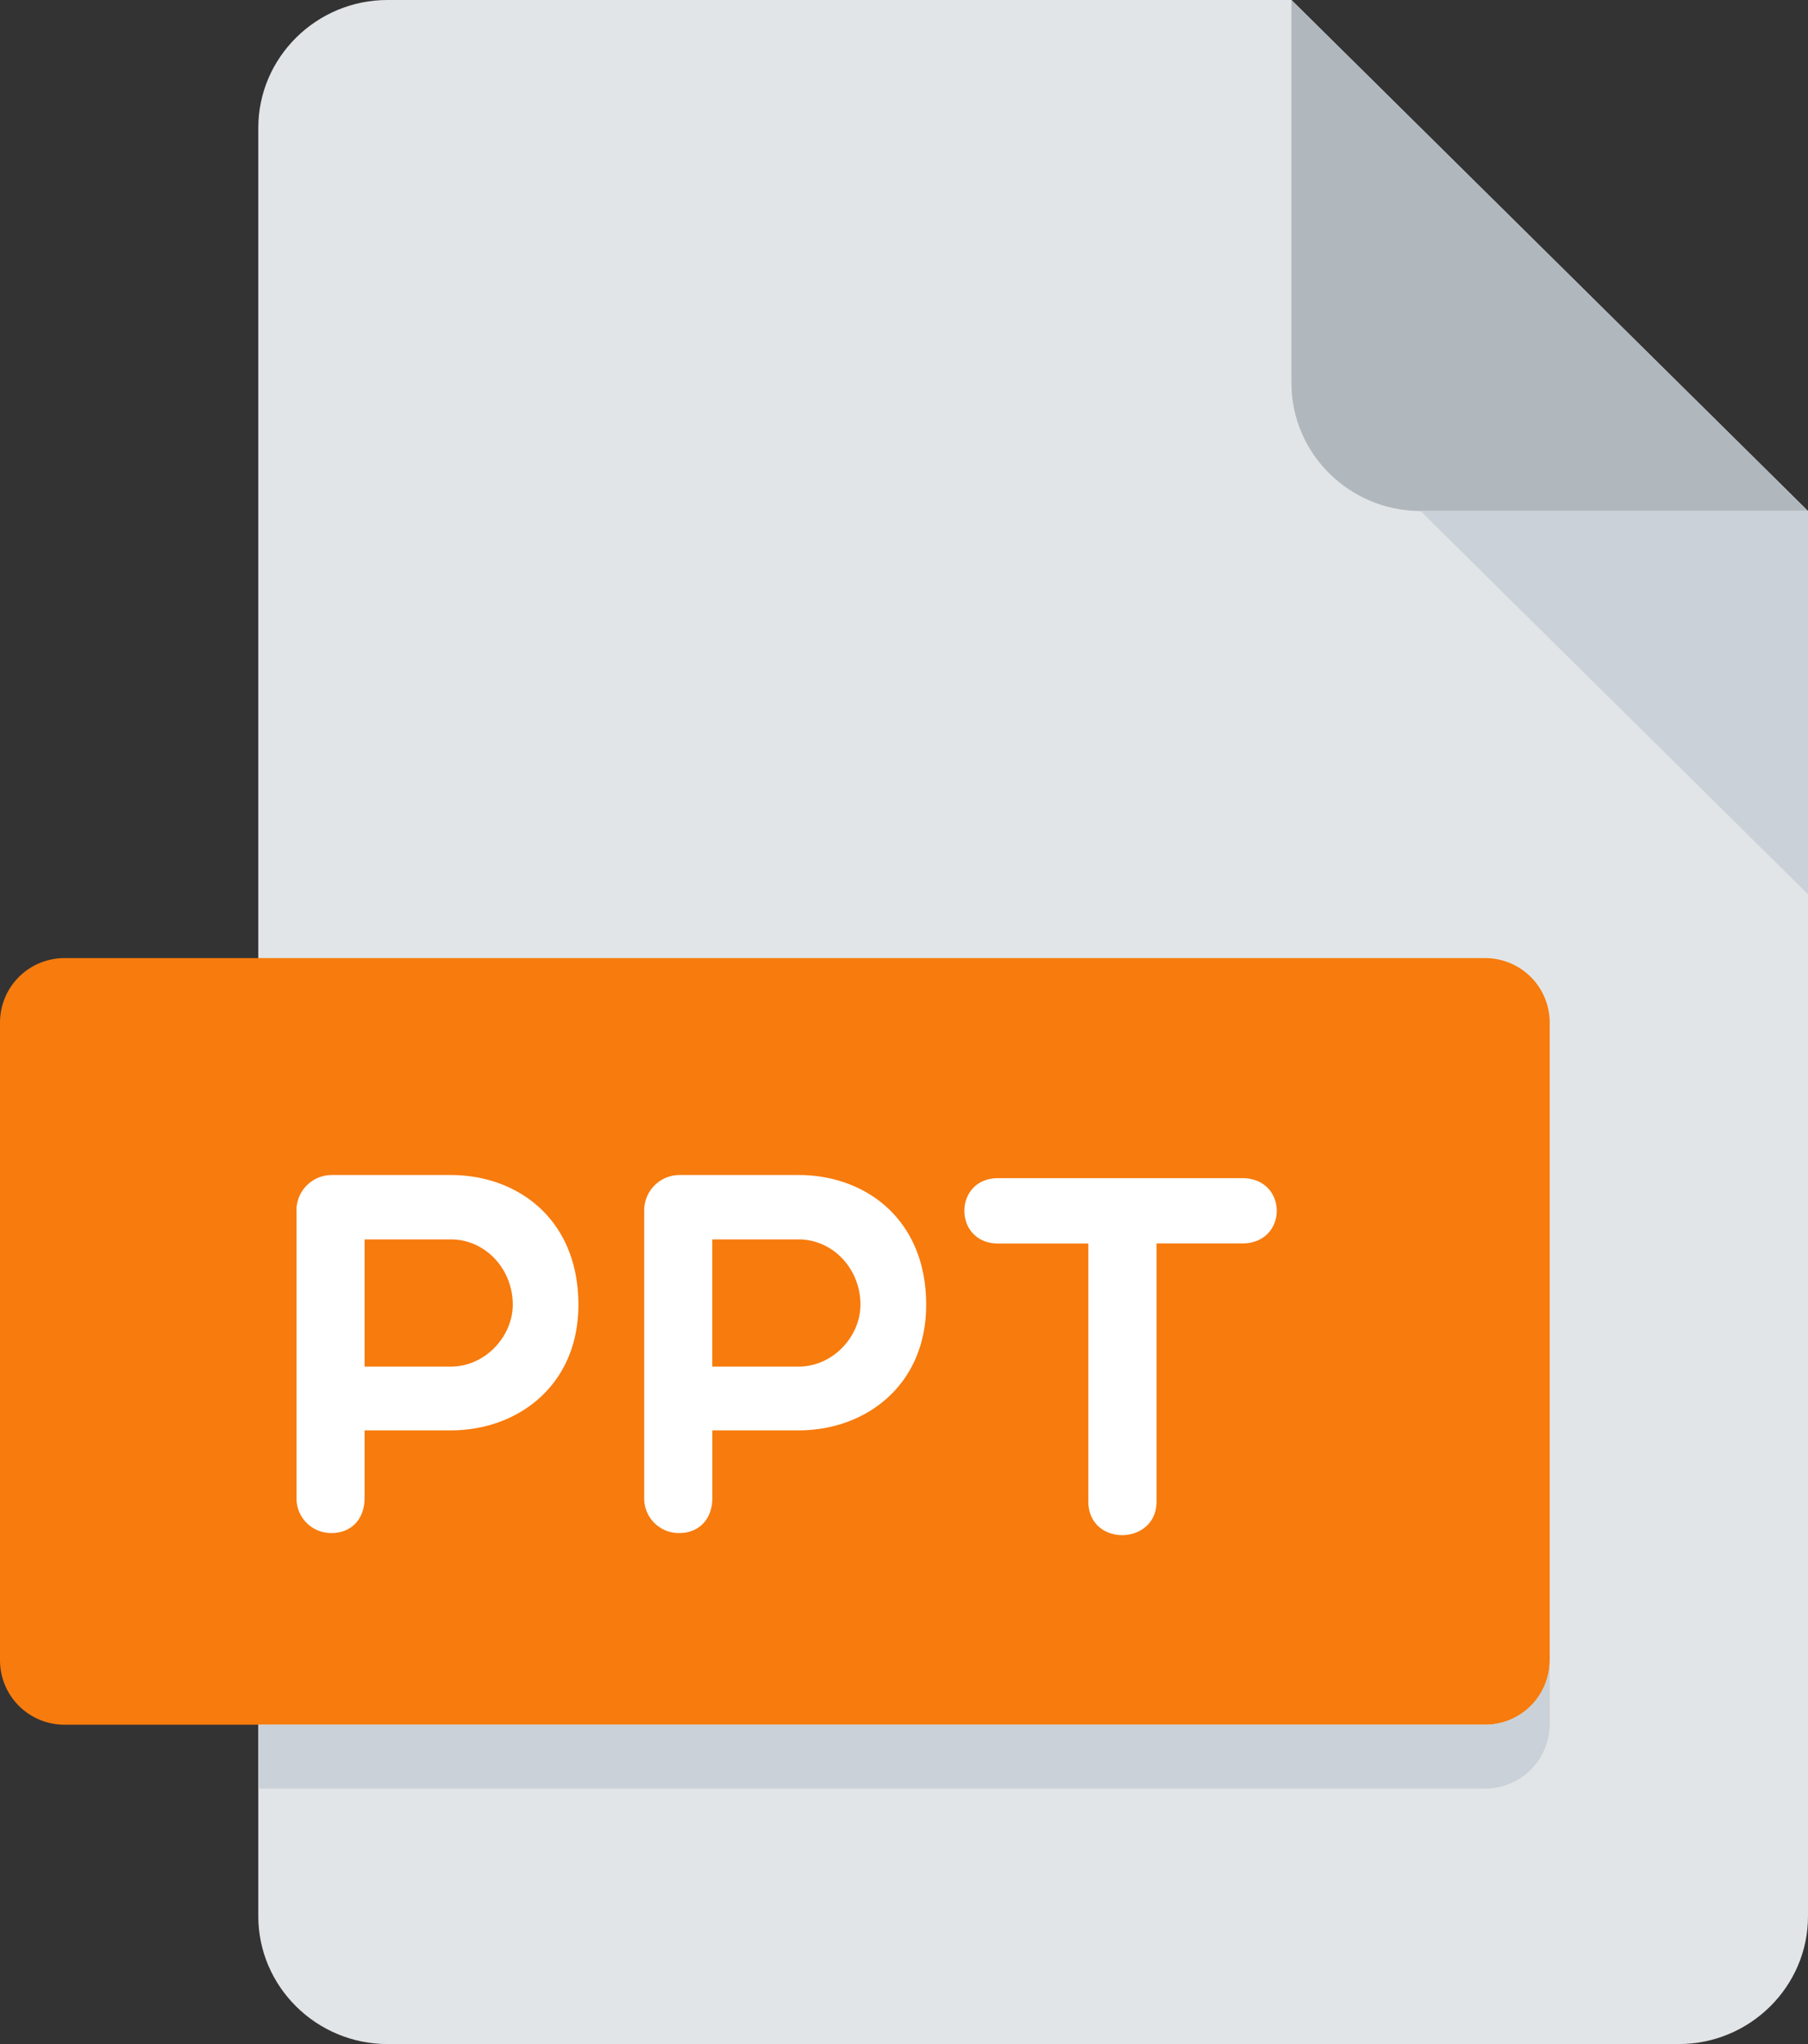 <svg xmlns="http://www.w3.org/2000/svg" width="23" height="26" viewBox="0 0 23 26">
    <rect x="0" y="0" width="23" height="26" fill="#333333" stroke="none"/>
    <g fill="none" fill-rule="nonzero">
        <path fill="#E2E5E7" d="M4.929 0c-.904 0-1.643.731-1.643 1.625v22.75c0 .894.739 1.625 1.643 1.625h16.428c.904 0 1.643-.731 1.643-1.625V6.5L16.429 0h-11.5z"/>
        <path fill="#B0B7BD" d="M18.071 6.5H23L16.429 0v4.875c0 .894.739 1.625 1.642 1.625z"/>
        <path fill="#CAD1D8" d="M23 11.375L18.071 6.5H23z"/>
        <path fill="#F77B0D" d="M19.714 21.125a.82.82 0 0 1-.821.813H.82A.82.82 0 0 1 0 21.125V13a.82.82 0 0 1 .821-.813h18.072a.82.82 0 0 1 .821.813v8.125z"/>
        <g fill="#FFF">
            <path d="M3.771 15.394a.45.45 0 0 1 .446-.448h1.517c.855 0 1.624.565 1.624 1.65 0 1.026-.77 1.598-1.624 1.598H4.638v.858c0 .286-.183.448-.42.448a.44.44 0 0 1-.446-.448v-3.658zm.867.37v1.619h1.096c.44 0 .789-.385.789-.788 0-.454-.348-.83-.789-.83H4.638zM8.195 15.394a.45.45 0 0 1 .446-.448h1.518c.854 0 1.623.565 1.623 1.65 0 1.026-.77 1.598-1.623 1.598H9.062v.858c0 .286-.184.448-.42.448a.44.44 0 0 1-.447-.448v-3.658zm.866.37v1.619h1.097c.44 0 .788-.385.788-.788 0-.454-.348-.83-.788-.83H9.06zM13.845 15.817h-1.148c-.572 0-.572-.831 0-.831h3.106c.585 0 .585.83 0 .83h-1.09v3.282c0 .565-.868.578-.868 0v-3.281z"/>
        </g>
        <path fill="#CAD1D8" d="M18.893 21.938H3.286v.812h15.607a.82.82 0 0 0 .821-.813v-.812a.82.82 0 0 1-.821.813z"/>
    </g>
</svg>
